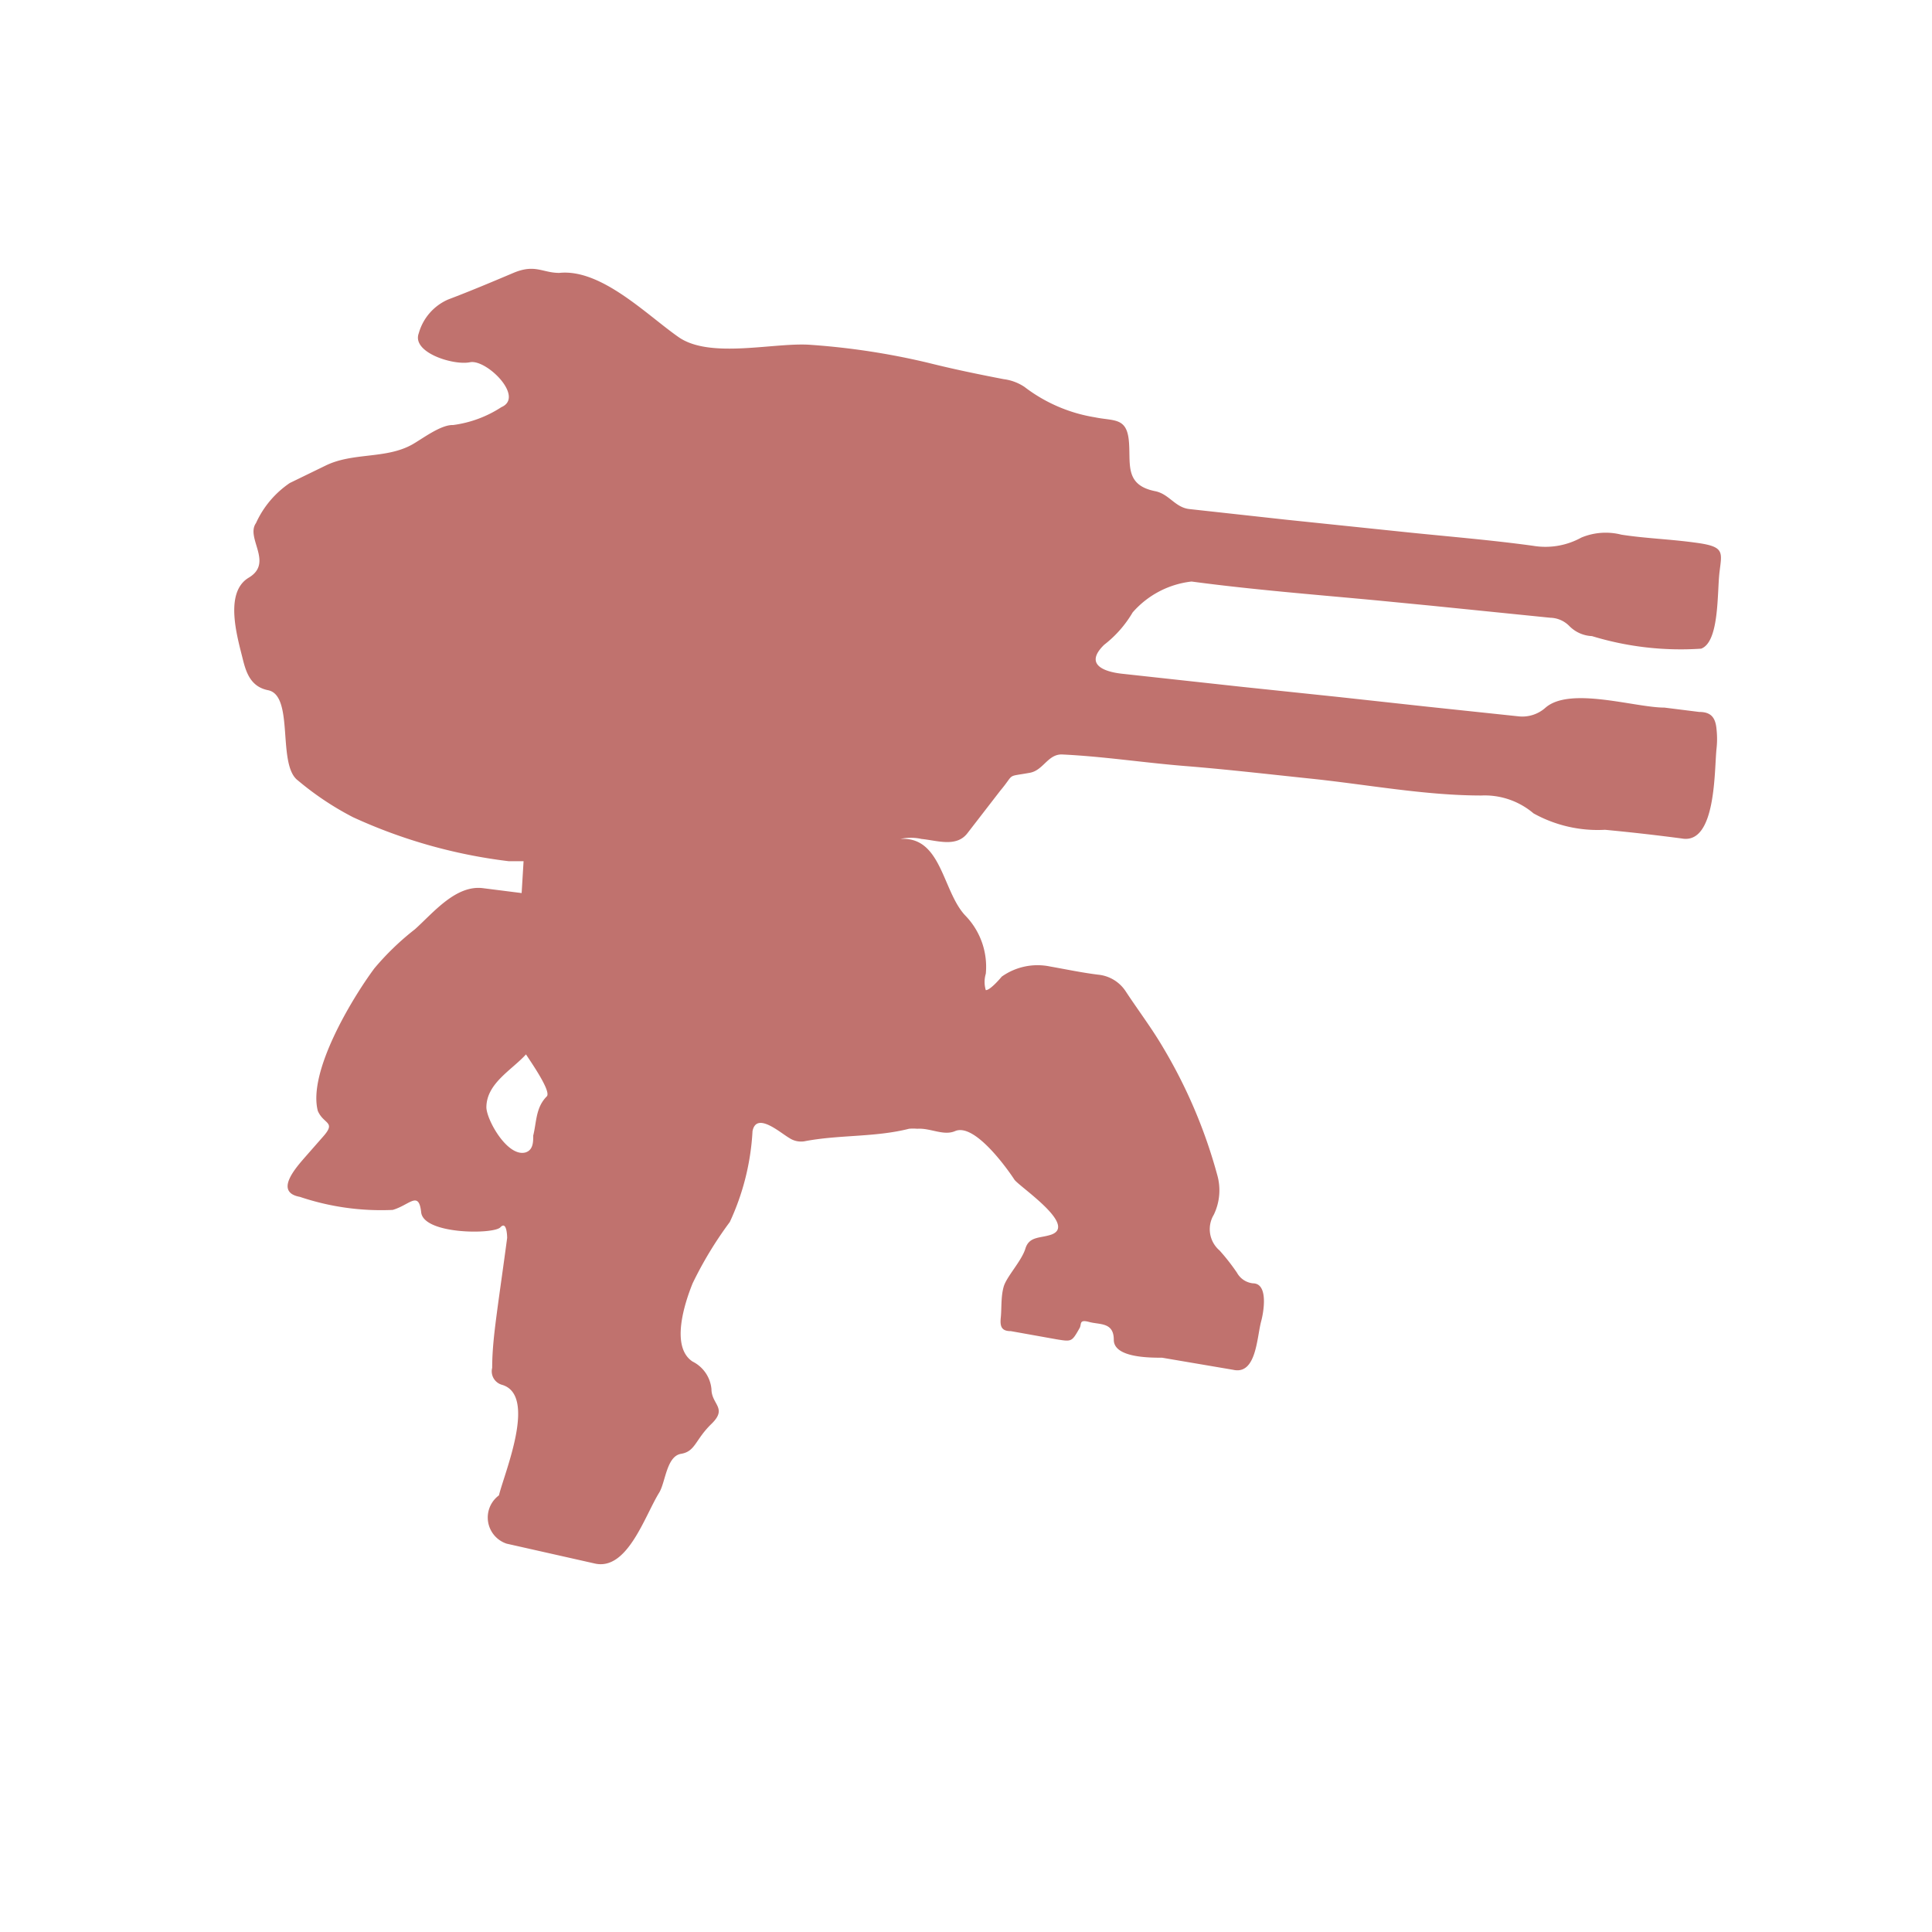 <svg xmlns="http://www.w3.org/2000/svg" class="HeroAbility-icon HeroAbility-icon--hoverState" viewBox="0 0 40 40" preserveAspectRatio="xMidYMid meet"><path fill="#c0726e" d="M11.32,22.7c-.23.23-.21.53-.28.81,0,.13,0,.3-.16.35-.37.1-.8-.66-.81-.93,0-.5.52-.77.82-1.1C11,22,11.42,22.6,11.32,22.7Zm-.48-4.87-.31,0a10.8,10.8,0,0,1-3.22-.91,6.13,6.13,0,0,1-1.14-.76c-.44-.32-.07-1.76-.62-1.87-.35-.07-.45-.35-.52-.63-.11-.45-.4-1.39.12-1.7s-.07-.82.15-1.13A2,2,0,0,1,6,10l.74-.36c.57-.28,1.25-.13,1.8-.44.21-.12.59-.41.84-.4a2.4,2.4,0,0,0,1-.37c.49-.21-.31-1-.65-.93S8.52,7.3,8.67,6.9a1.08,1.08,0,0,1,.61-.7c.45-.17.9-.36,1.35-.55s.6,0,.95,0c.87-.09,1.81.87,2.47,1.33s2,.1,2.74.16a14.94,14.94,0,0,1,2.42.37c.52.13,1,.23,1.57.34a1,1,0,0,1,.43.16,3.25,3.25,0,0,0,1.46.63c.39.08.65,0,.7.47s-.11.93.55,1.06c.29.06.41.34.71.37l2,.22,2.5.26c.87.09,1.74.16,2.61.28a1.54,1.54,0,0,0,1-.17,1.31,1.31,0,0,1,.83-.06c.52.08,1,.09,1.57.17s.51.19.46.61,0,1.44-.38,1.58a6.29,6.29,0,0,1-2.26-.26.7.7,0,0,1-.47-.21.57.57,0,0,0-.39-.17l-2.47-.25-1.13-.11c-1.28-.12-2.56-.22-3.83-.39a1.9,1.9,0,0,0-1.22.64,2.35,2.35,0,0,1-.59.67c-.42.41,0,.56.38.6l2.47.27,2,.21,1.83.2,1.89.2a.72.72,0,0,0,.57-.18c.51-.44,1.85,0,2.46,0l.72.09c.25,0,.34.12.36.37a1.81,1.81,0,0,1,0,.38c-.05.43,0,2-.72,1.87-.53-.07-1.06-.13-1.59-.18a2.74,2.74,0,0,1-1.48-.34,1.56,1.56,0,0,0-1.08-.37c-1.17,0-2.38-.23-3.54-.35-.86-.09-1.72-.19-2.59-.26s-1.7-.2-2.56-.24c-.29,0-.38.33-.66.38-.5.09-.3,0-.61.37l-.68.88c-.23.3-.63.15-.95.12a1,1,0,0,0-.44,0l-.08,0,.08,0c.86-.06.87,1.09,1.35,1.59a1.52,1.52,0,0,1,.42,1.2.59.59,0,0,0,0,.34c.1,0,.33-.28.33-.28a1.28,1.28,0,0,1,1-.21c.34.06.67.13,1,.17a.77.77,0,0,1,.57.35c.25.38.53.75.76,1.14a10.52,10.52,0,0,1,1.13,2.65,1.16,1.16,0,0,1-.07.83.58.58,0,0,0,.12.74,4.32,4.32,0,0,1,.36.46.43.43,0,0,0,.33.22c.33,0,.22.61.17.79-.09.34-.1,1.11-.58,1l-1.47-.25c-.26,0-1,0-1-.37s-.29-.31-.51-.37-.15.05-.2.13c-.16.28-.16.28-.47.23l-.95-.17c-.19,0-.23-.09-.21-.28s0-.43.06-.64.37-.53.45-.79.31-.21.54-.29c.54-.2-.68-1-.77-1.14s-.81-1.19-1.23-1c-.24.1-.51-.07-.78-.05a.93.93,0,0,0-.17,0c-.71.18-1.45.12-2.17.26a.44.44,0,0,1-.31-.07c-.19-.11-.68-.55-.76-.14a5.1,5.1,0,0,1-.47,1.88,7.86,7.86,0,0,0-.77,1.27c-.17.42-.46,1.32,0,1.62a.71.71,0,0,1,.39.57c0,.32.34.39,0,.72s-.33.57-.63.62-.32.58-.45.8c-.3.48-.66,1.63-1.34,1.47l-1.82-.41a.57.57,0,0,1-.16-1c.11-.46.8-2.08.06-2.29a.29.29,0,0,1-.2-.35c0-.39.05-.78.1-1.16s.14-1,.21-1.53c0,0,0-.37-.14-.22s-1.59.15-1.64-.31-.24-.15-.59-.05a5.27,5.27,0,0,1-1.92-.27c-.55-.1-.07-.62.13-.85l.36-.41c.26-.3,0-.24-.12-.52-.21-.81.71-2.33,1.17-2.95a5.55,5.55,0,0,1,.84-.81c.38-.34.85-.93,1.42-.85l.79.1,0,0Z" fill-rule="evenodd"></path></svg>